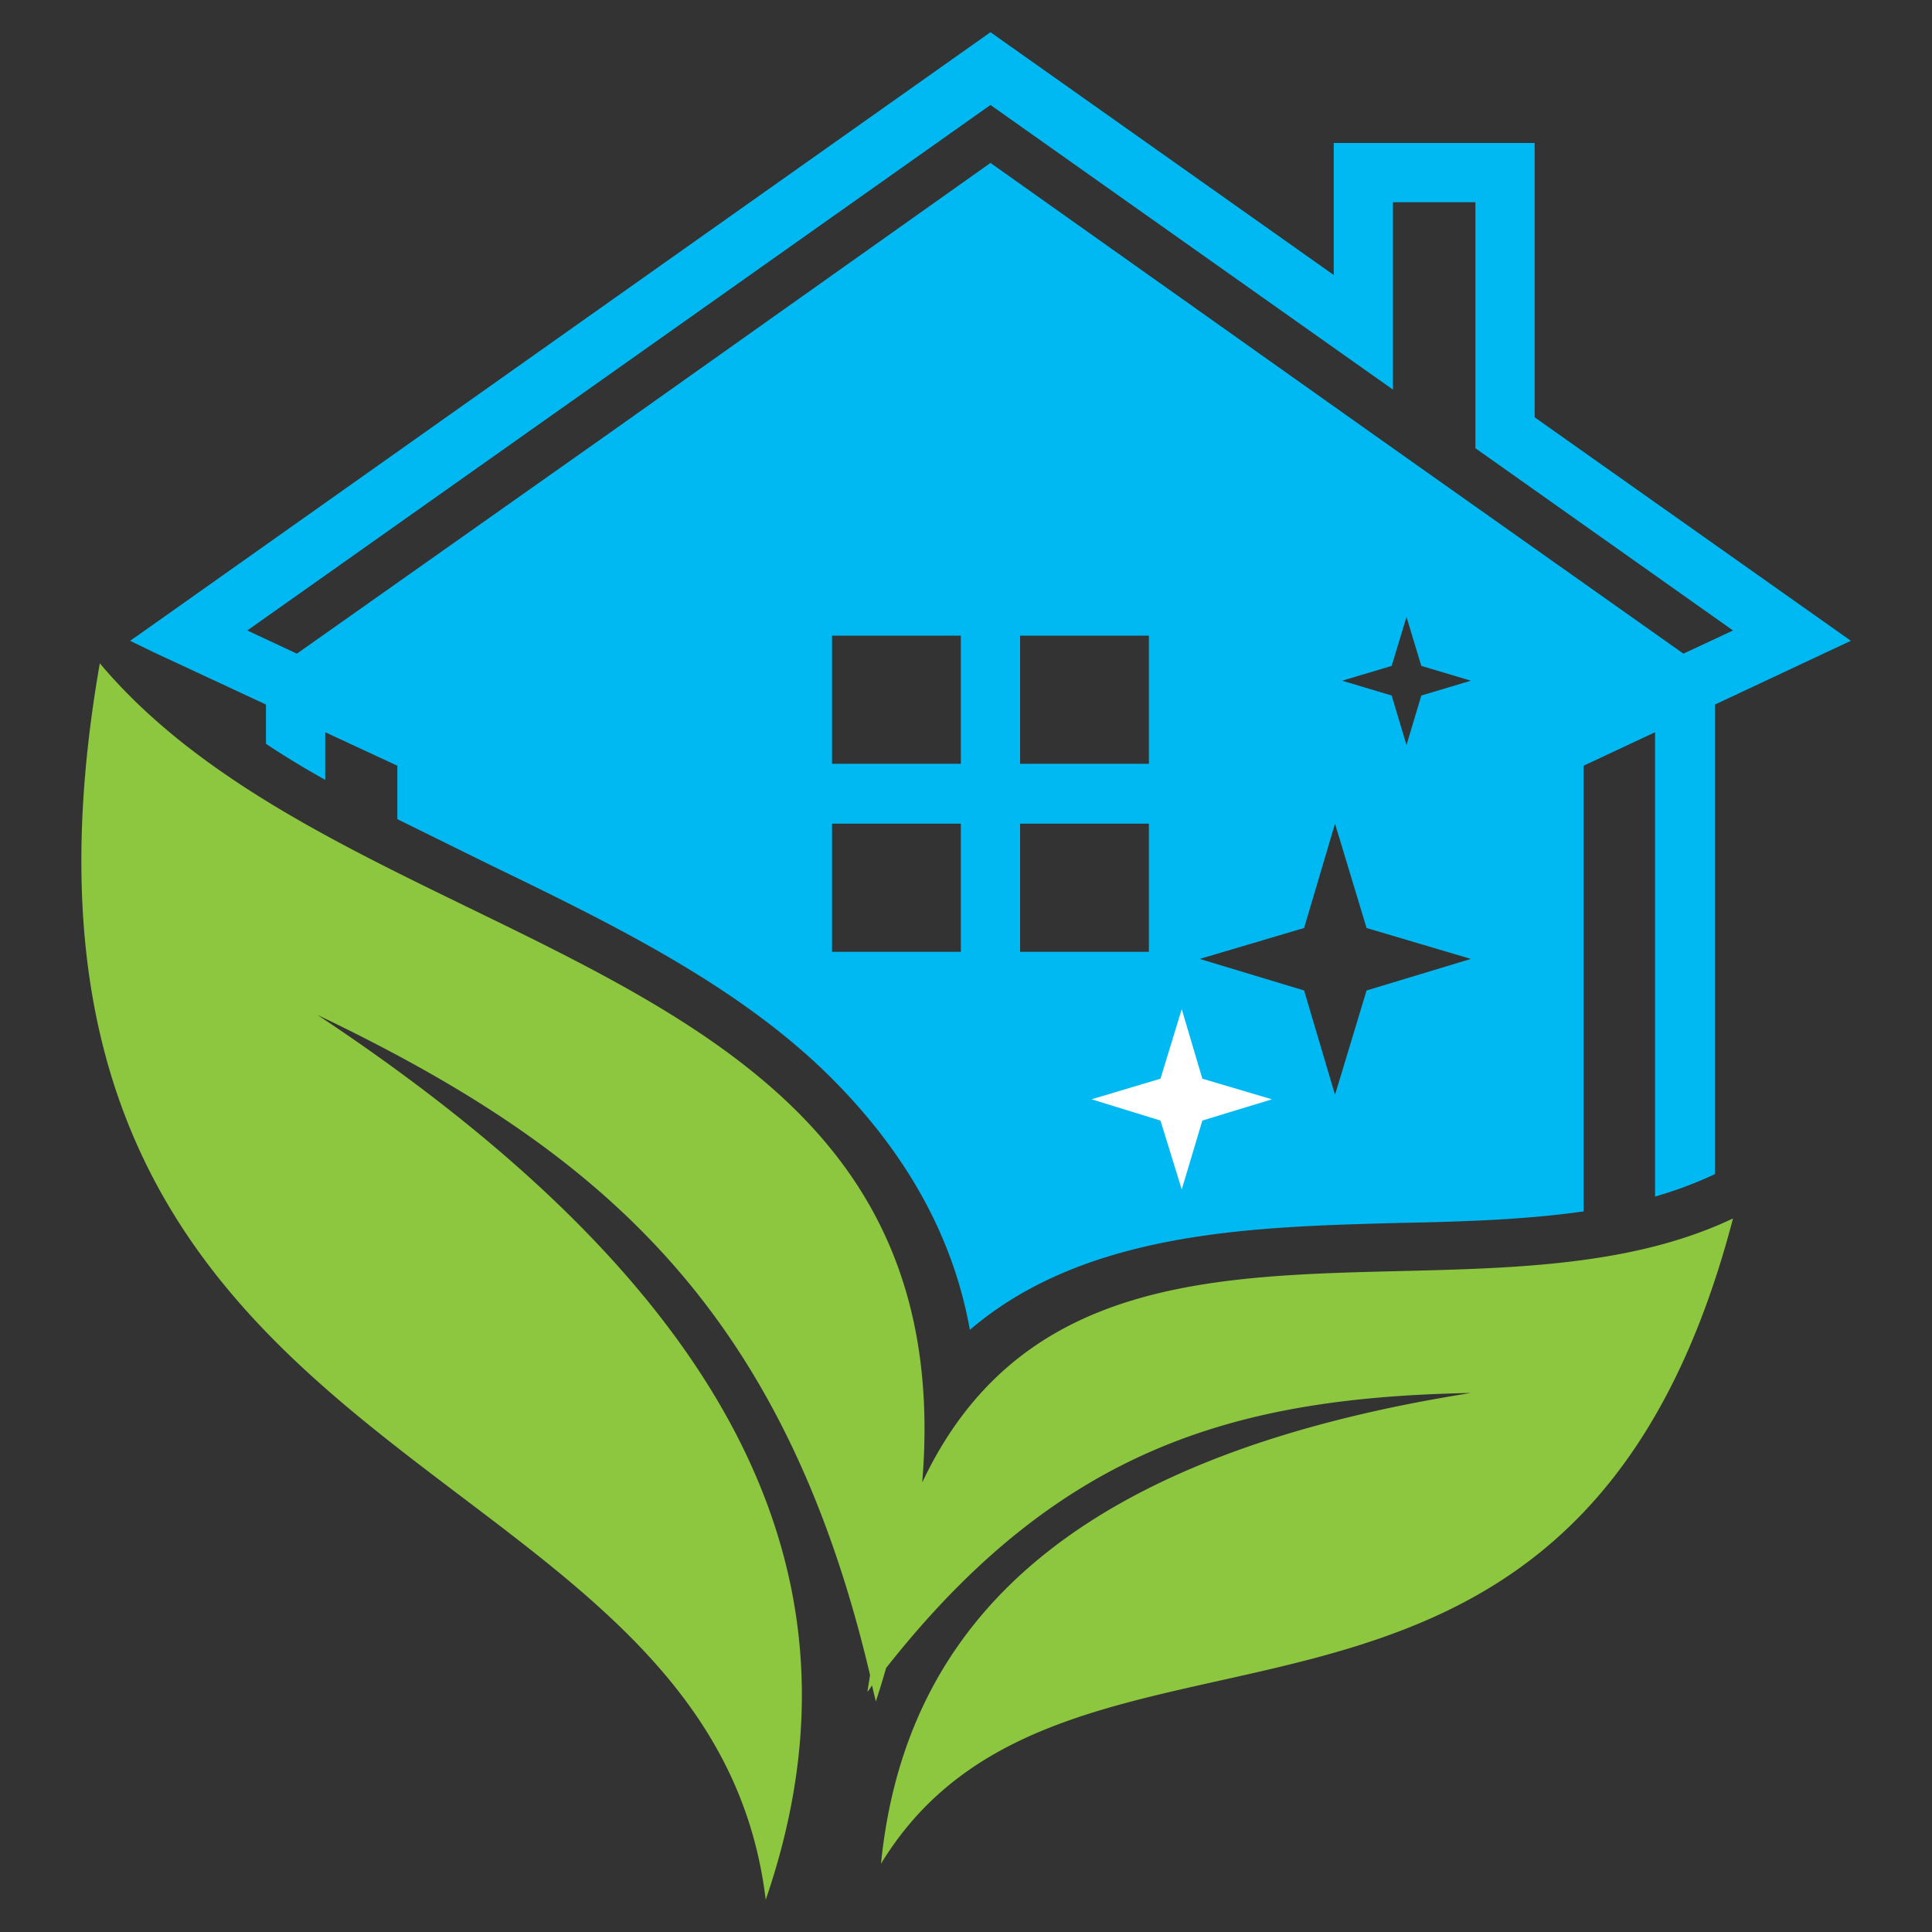<svg id="Layer_1" data-name="Layer 1" xmlns="http://www.w3.org/2000/svg" viewBox="0 0 300 300">
  <rect x="0" y="0" width="300" height="300" fill="#333333" stroke="none"/>
  <defs>
    <style>
      .cls-1 {
        fill: #00b9f2;
      }

      .cls-2 {
        fill: #fff;
      }

      .cls-3 {
        fill: #8dc63f;
      }
    </style>
  </defs>
  <title>1-09</title>
  <g>
    <path class="cls-1" d="M238.3,64.8V22.2H207.1V42.7L153.8,5,94.7,46.8,21.5,98.6l-1.3.9,3.7,1.8,17.4,8.1v6.1c3,2,6,3.8,9.2,5.6v-7.4l11.2,5.2v8.3l14.4,7.1c19,9.2,38.7,18.8,53,33.1,11.1,11.1,18.8,24,21.5,39.1,18-15.4,44.1-16,66.6-16.6,10-.2,19.7-.5,28.7-1.8V118.9l11.1-5.2v72.1a62.7,62.7,0,0,0,8.9-3.3l.4-.2V109.4l21.1-9.9Zm-89.1,83h-20V127.9h20Zm0-29.2h-20V98.7h20Zm29.2,29.2h-20V127.9h20Zm0-29.2h-20V98.7h20Zm33.8,35.2L207.3,170l-4.8-16.2-16.2-4.9,16.2-4.8,4.8-16.2,4.9,16.2,16.2,4.8Zm8.5-45.8-2.3,7.7-2.3-7.7-7.7-2.3,7.7-2.3,2.3-7.6,2.3,7.6,7.7,2.3Zm40.7-6.5L212.9,67.2,153.8,25.3,94.7,67.2,46.1,101.5l-7.7-3.6L94.7,58.1l59.1-41.8,59.1,41.8,3.4,2.4V31.4h12.8V69.6l40,28.3Z"/>
    <polygon class="cls-2" points="183.5 156.7 186.7 167.5 197.5 170.7 186.7 174 183.5 184.7 180.2 174 169.5 170.7 180.2 167.5 183.5 156.7"/>
    <path class="cls-3" d="M269.1,189.2C244,285.3,166,241.5,136.8,289.4c3.6-35.9,27.7-63,91.6-73.1-36.2.7-63.7,8.3-90.8,42.7-.5,1.7-1,3.4-1.6,5.2l-.6-2.5a6.1,6.1,0,0,1-.7,1c.1-.9.3-1.8.4-2.6-13.5-57.3-42.3-81.7-85.8-102.5,70.9,47,85,92.6,69.6,137.4C110.1,221.8-7,231.6,15.5,103c39.6,47.1,134.6,44.3,127.7,127.2C167,179.8,228.5,208.5,269.1,189.2Z"/>
  </g>
</svg>
